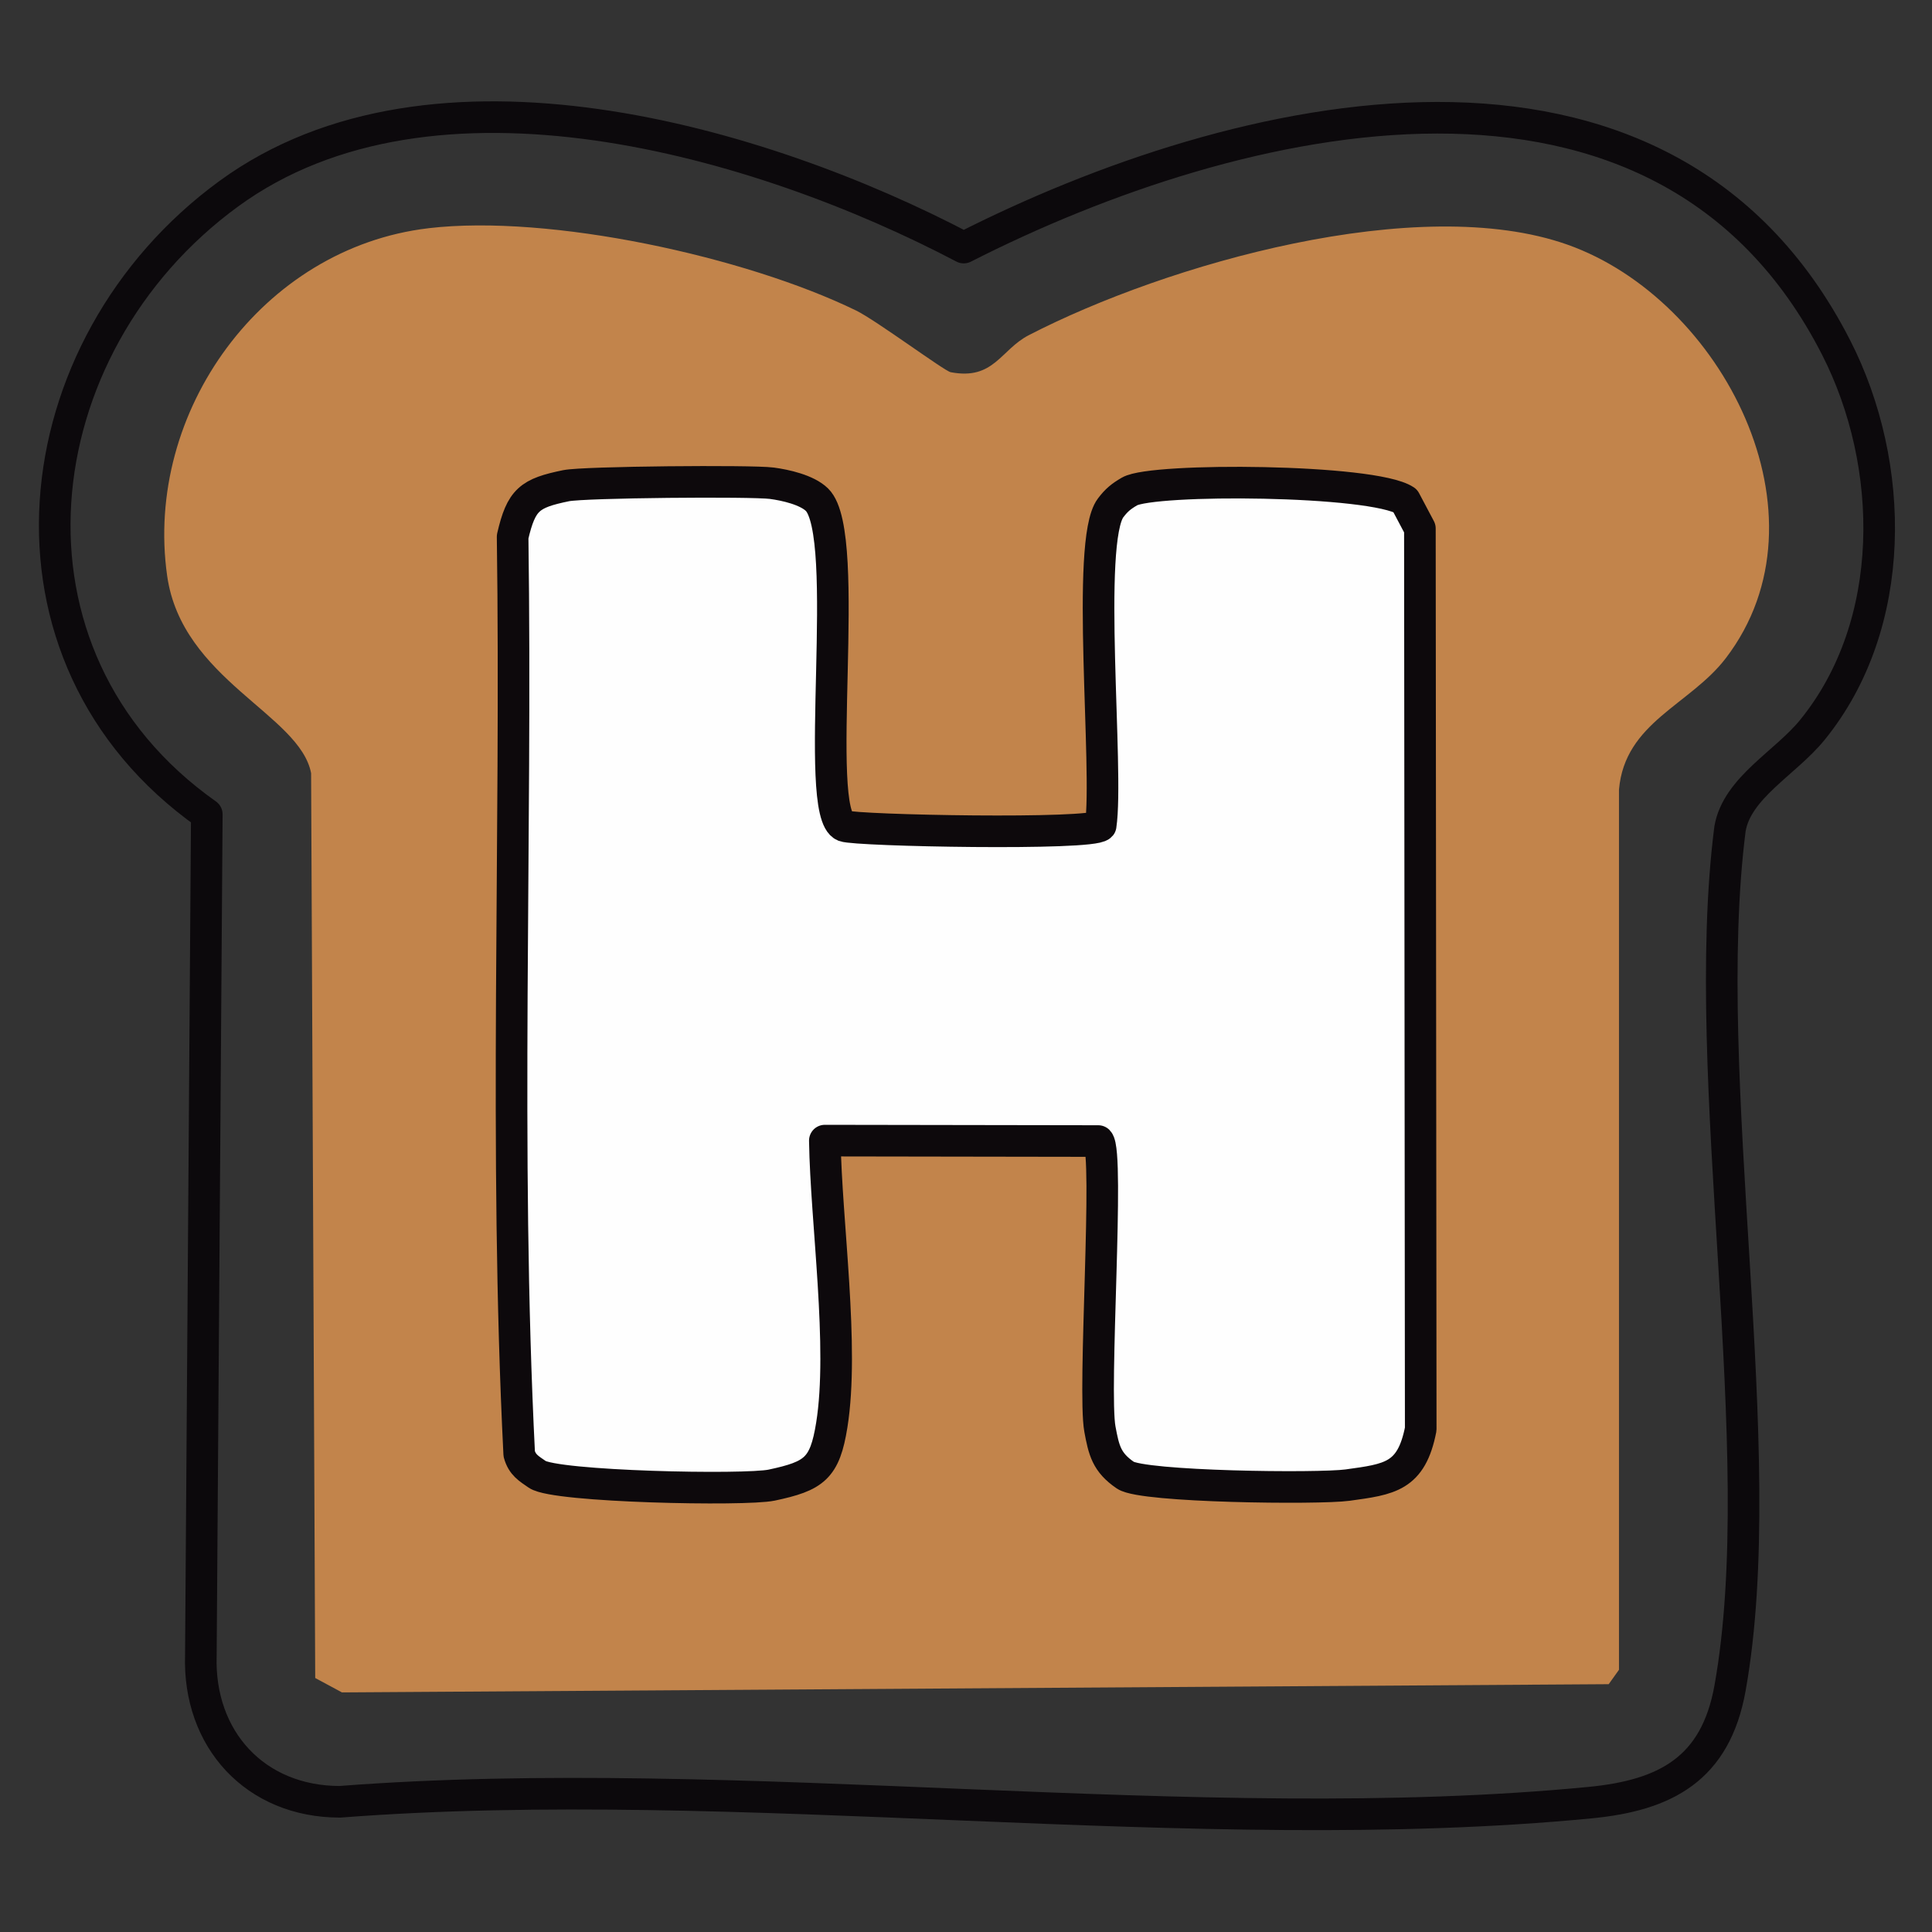 <?xml version="1.0" encoding="UTF-8"?>
<svg id="Layer_1" xmlns="http://www.w3.org/2000/svg" version="1.1" viewBox="0 0 1024 1024"><rect x="0" y="0" width="1024" height="1024" fill="#333333" stroke="none"/>
  <!-- Generator: Adobe Illustrator 29.3.1, SVG Export Plug-In . SVG Version: 2.1.0 Build 151)  -->
  <defs>
    <style>
      .st0 {
        fill: #fefefe;
        stroke: #0d090c;
      }

      .st0, .st1 {
        stroke-linecap: round;
        stroke-linejoin: round;
        stroke-width: 16.75px;
      }

      .st2 {
        fill: #c2844b;
      }

      .st1 {
        fill: none;
        stroke: #0c090c;
      }
    </style>
  </defs>
  <g id="Generative_Object">
    <g>
      <path class="st2" d="M227.01,120.97c64.45-7.62,168.22,15.1,226.71,43.6,10.63,5.18,46.8,32.06,50.14,32.7,22.92,4.4,26.46-11.89,41.42-19.62,73.02-37.72,206.57-75.95,285.56-47.96,81.8,28.99,141.49,143.63,83.93,219.08-19.04,24.95-53.58,34.01-56.68,69.76v466.49l-5.45,7.63-671.4,4.36-14.17-7.63-2.18-479.57c-5.91-31.19-68.49-49.48-76.3-104.63-12.3-86.96,50.44-173.8,138.42-184.2Z"/>
      <path class="st0" d="M300.03,257.43c9.54-1.97,98.23-2.71,108.99-1.31,7.28.95,18.66,3.52,23.98,8.72,19.1,18.68-2.75,166.18,14.42,172.96,6.32,2.5,131.55,4.93,135.96-.24,4.35-29.25-8.09-150.68,5.26-168.36,3.15-4.17,5.59-6.12,10.03-8.72,12.26-7.18,129.07-6.48,146.05,4.8l7.85,14.82.44,477.39c-4.97,25.32-16.4,26.57-38.8,29.65-15.35,2.11-108.52,1.03-117.71-5.23-10.03-6.83-11.44-13.26-13.52-24.41-3.78-20.29,5.08-146.38-.89-152.72l-144.91-.23h0c.66,43.16,10.33,109.3,3.68,150.76-3.7,23.02-9.23,27.02-31.83,31.83-14.1,3-114.7.94-124.25-5.67-4.5-3.11-7.99-5.04-9.59-10.9-8.07-161.07-1.22-324.27-3.49-486.11,4.58-19.8,9.02-23.05,28.34-27.03Z"/>
    </g>
    <path class="st1" d="M510.79,131.22c-107.64-56.58-281.36-107.48-389.5-28.56C10.4,183.58-8.98,347.86,109.61,431.62l-3.15,445.77c-1.45,44.48,28.83,77.57,73.68,77.6,211.73-16.33,454.51,20.63,662.68.44,39.99-3.88,66.43-17.83,74.12-60.6,22.64-125.97-17.02-322.4,0-455.59,3.77-21.77,29.32-34.79,43.6-52.32,45.53-55.91,44.4-140.55,12.64-202.73C880.99,3.68,655.42,57.62,510.79,131.22Z"/>
  </g>
</svg>